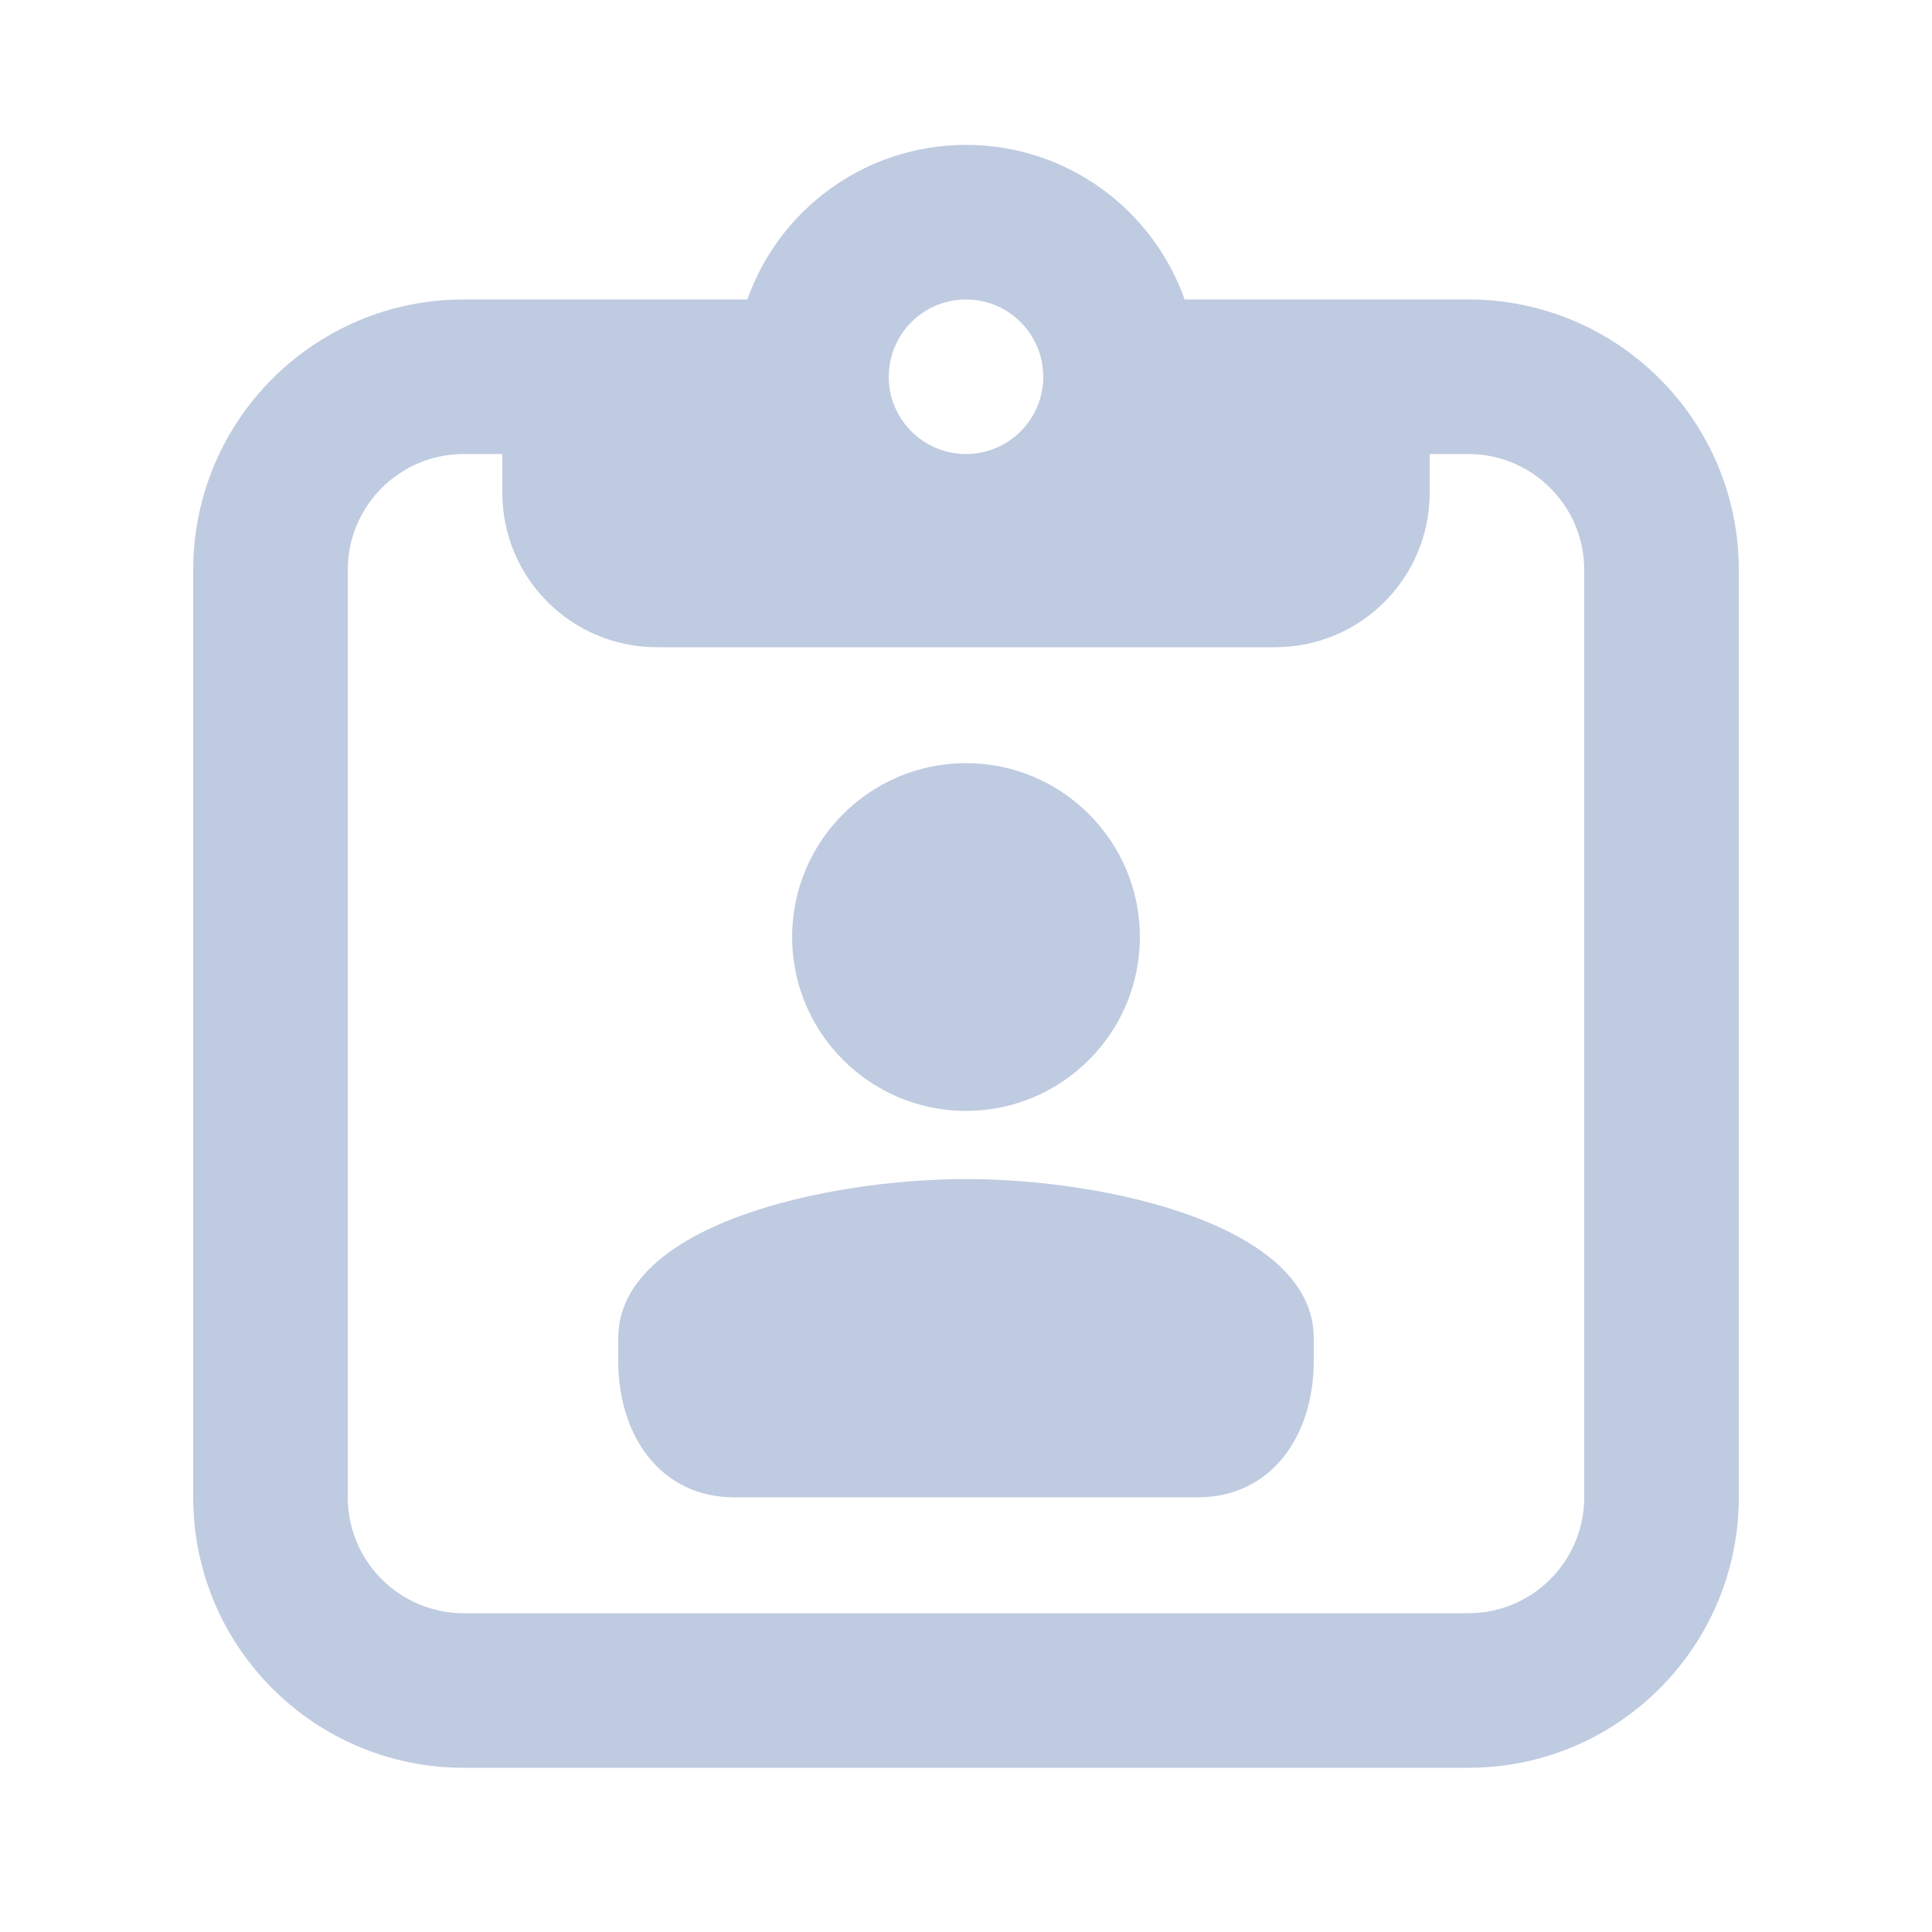 <svg width="25" height="25" viewBox="0 0 25 25" fill="none" xmlns="http://www.w3.org/2000/svg">
<g id="progress/Size10">
<path id="vector" fill-rule="evenodd" clip-rule="evenodd" d="M18.5 5.875V6.375C18.5 7.48 17.605 8.375 16.5 8.375H8.5C7.395 8.375 6.5 7.48 6.5 6.375V5.875H6C5.172 5.875 4.5 6.547 4.5 7.375V19.375C4.5 20.203 5.172 20.875 6 20.875H19C19.828 20.875 20.5 20.203 20.5 19.375V7.375C20.5 6.547 19.828 5.875 19 5.875H18.5ZM12.08 3.967C11.738 4.126 11.5 4.473 11.5 4.875C11.5 5.427 11.948 5.875 12.5 5.875C13.052 5.875 13.5 5.427 13.5 4.875C13.5 4.473 13.262 4.126 12.92 3.967C12.792 3.908 12.649 3.875 12.5 3.875C12.351 3.875 12.208 3.908 12.08 3.967ZM6 3.875H9.671C10.082 2.71 11.194 1.875 12.5 1.875C13.806 1.875 14.918 2.71 15.329 3.875H19C20.933 3.875 22.5 5.442 22.5 7.375V19.375C22.5 21.308 20.933 22.875 19 22.875H6C4.067 22.875 2.5 21.308 2.5 19.375V7.375C2.5 5.442 4.067 3.875 6 3.875ZM12.5 14.375C13.741 14.375 14.75 13.366 14.75 12.125C14.75 10.884 13.741 9.875 12.5 9.875C11.259 9.875 10.25 10.884 10.25 12.125C10.25 13.366 11.259 14.375 12.5 14.375ZM12.5 15.257C10.701 15.257 8 15.846 8 17.316V17.61C8 18.585 8.553 19.375 9.5 19.375H15.5C16.447 19.375 17 18.585 17 17.61V17.316C17 15.846 14.299 15.257 12.5 15.257Z" fill="#BFCBE0"/>
</g>
</svg>
